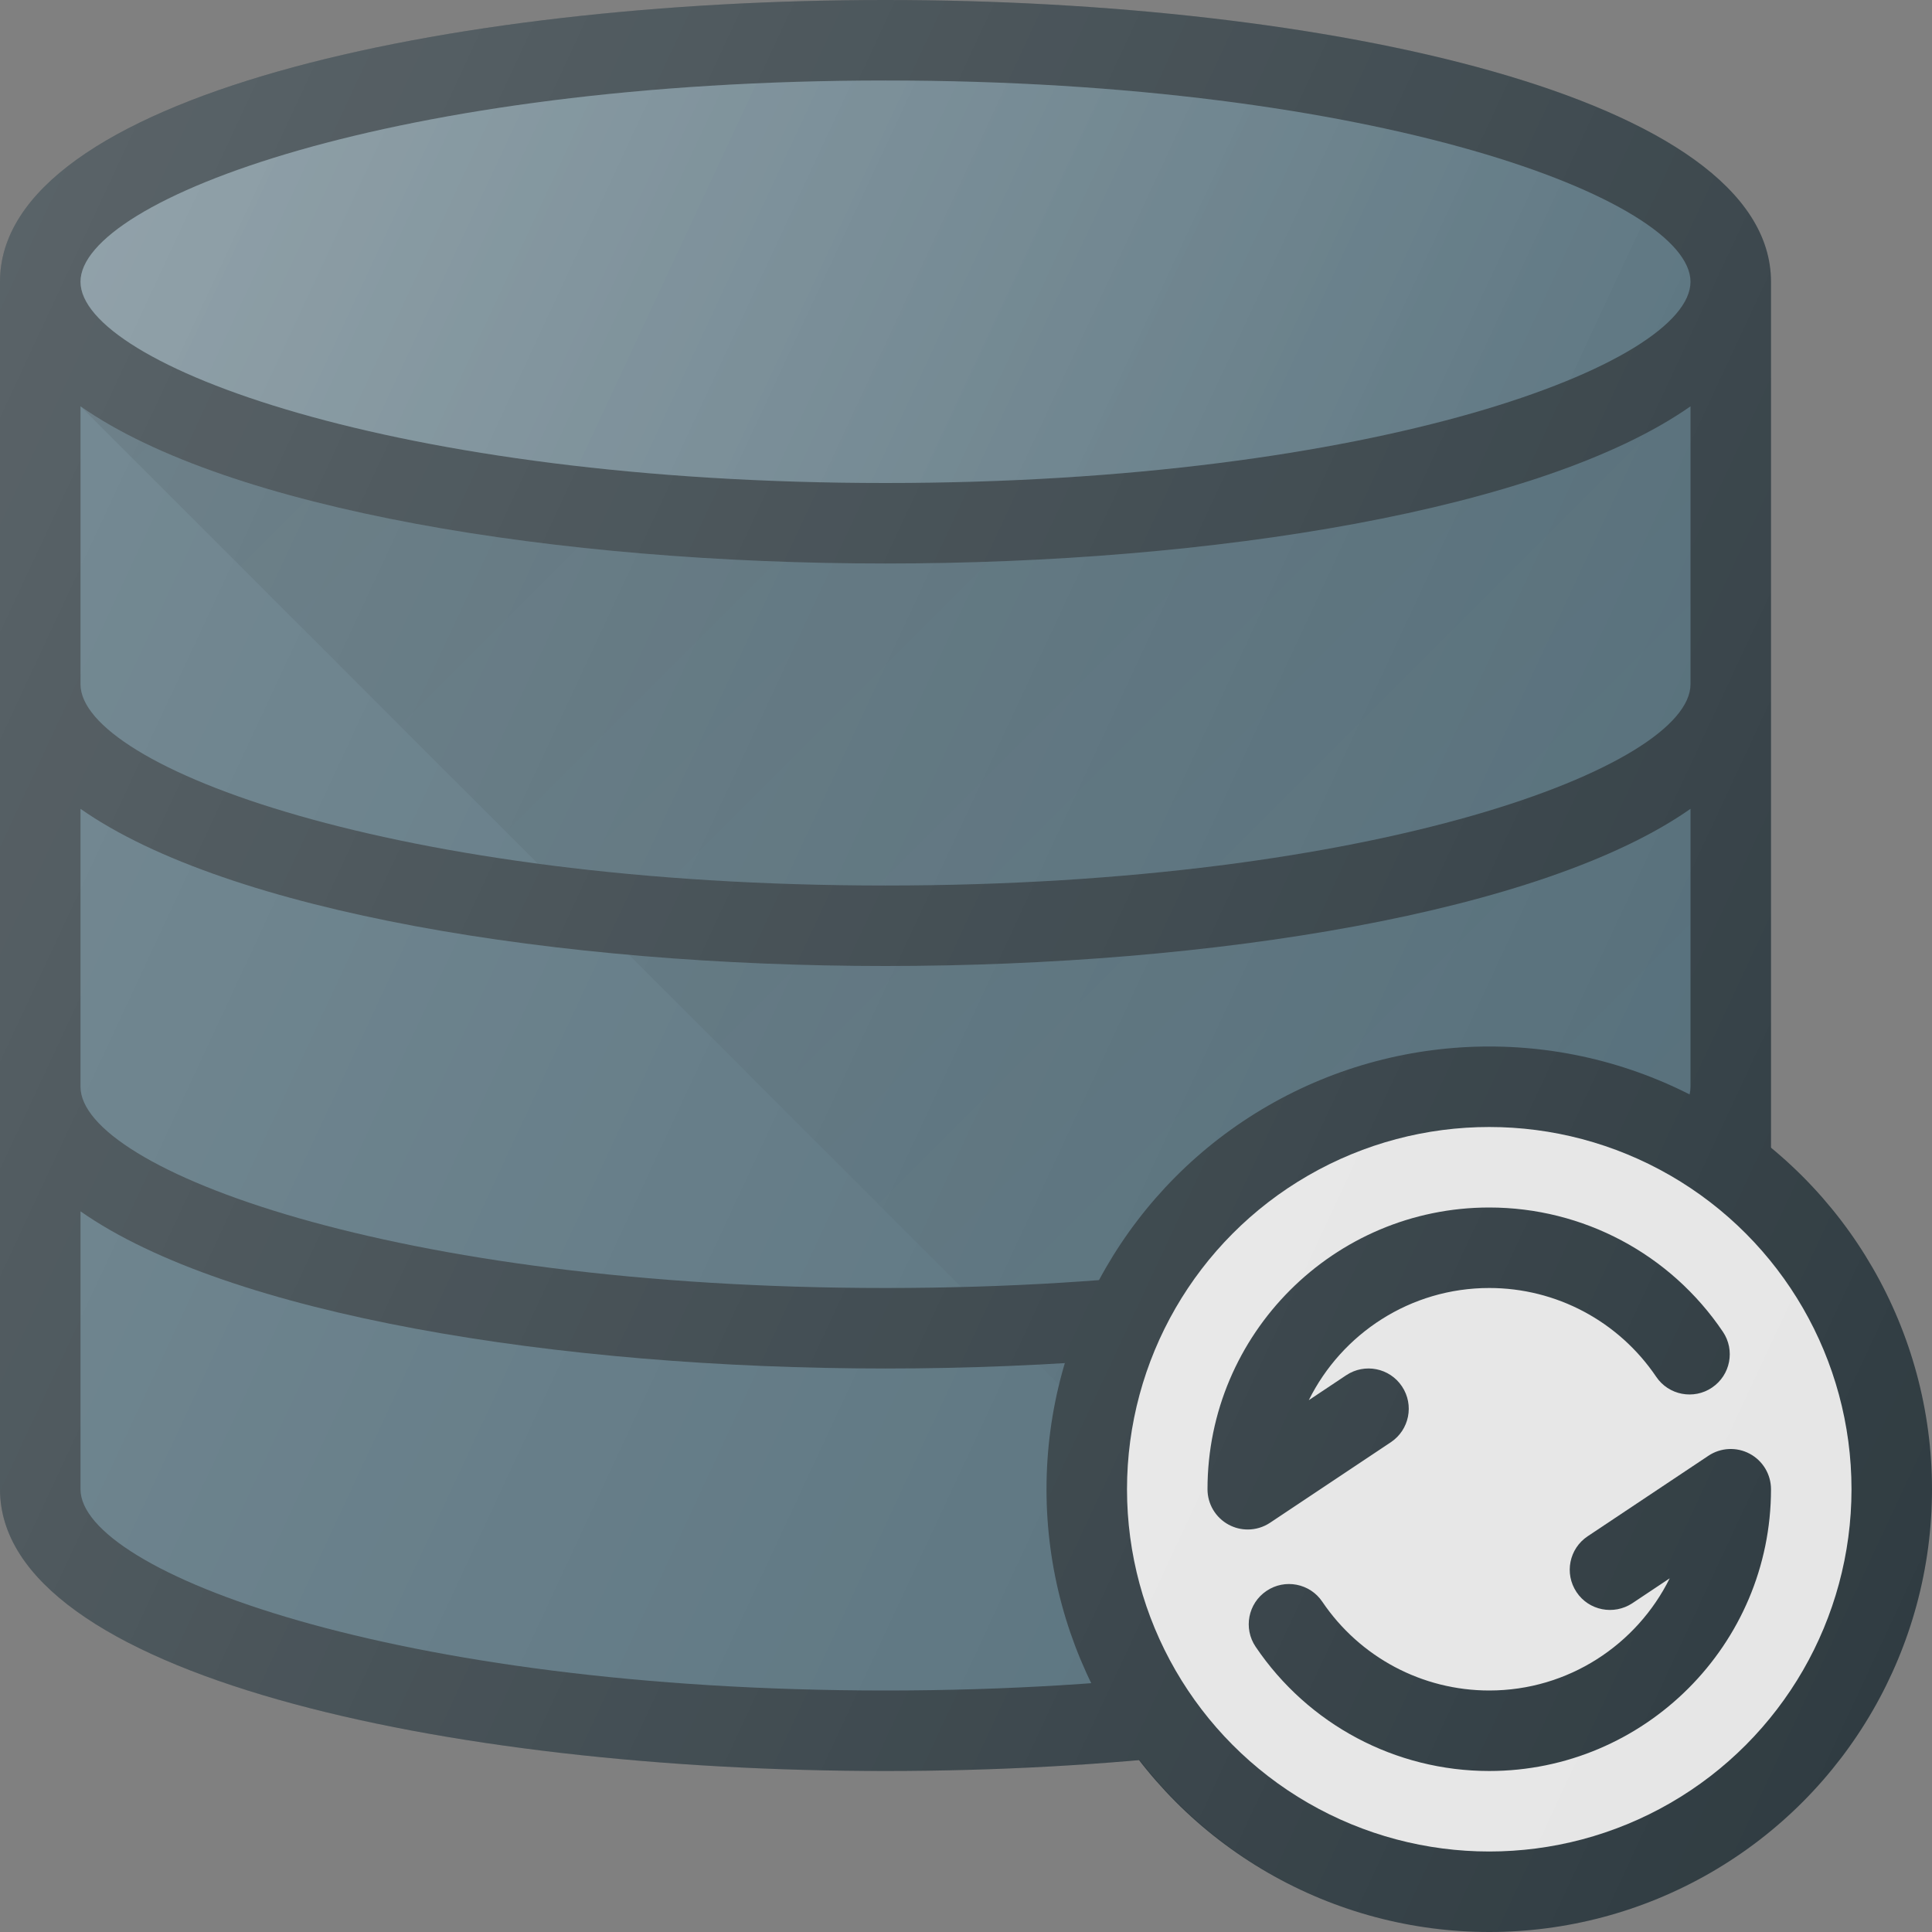 <?xml version="1.0" encoding="iso-8859-1"?>
<!-- Generator: Adobe Illustrator 19.0.0, SVG Export Plug-In . SVG Version: 6.00 Build 0)  -->
<svg version="1.1" id="Capa_1" xmlns="http://www.w3.org/2000/svg" xmlns:xlink="http://www.w3.org/1999/xlink" x="0px" y="0px"
	 viewBox="0 0 512 512" style="enable-background:new 0 0 512 512;" xml:space="preserve">
<rect x="0" y="0" width="512" height="512" fill="#808080" stroke="none"/>
<path style="fill:#303C42;" d="M234.667,0C118.052,0,0,25.646,0,74.667v320c0,49.021,118.052,74.667,234.667,74.667
	s234.667-25.646,234.667-74.667v-320C469.333,25.646,351.281,0,234.667,0z"/>
<path style="fill:#546E7A;" d="M234.667,21.333C364.896,21.333,448,52.917,448,74.667S364.896,128,234.667,128
	S21.333,96.417,21.333,74.667S104.438,21.333,234.667,21.333z"/>
<linearGradient id="SVGID_1_" gradientUnits="userSpaceOnUse" x1="-43.955" y1="646.832" x2="-27.451" y2="639.136" gradientTransform="matrix(21.333 0 0 -21.333 996.333 13791.667)">
	<stop  offset="0" style="stop-color:#FFFFFF;stop-opacity:0.2"/>
	<stop  offset="1" style="stop-color:#FFFFFF;stop-opacity:0"/>
</linearGradient>
<path style="fill:url(#SVGID_1_);" d="M234.667,21.333C364.896,21.333,448,52.917,448,74.667S364.896,128,234.667,128
	S21.333,96.417,21.333,74.667S104.438,21.333,234.667,21.333z"/>
<g>
	<path style="fill:#546E7A;" d="M234.667,448c-130.229,0-213.333-31.583-213.333-53.333v-73.651
		c39.161,27.44,126.6,41.651,213.333,41.651S408.839,348.456,448,321.016v73.651C448,416.417,364.896,448,234.667,448z"/>
	<path style="fill:#546E7A;" d="M234.667,341.333c-130.229,0-213.333-31.583-213.333-53.333v-73.651
		C60.495,241.789,147.934,256,234.667,256S408.839,241.789,448,214.349V288C448,309.75,364.896,341.333,234.667,341.333z"/>
	<path style="fill:#546E7A;" d="M234.667,234.667c-130.229,0-213.333-31.583-213.333-53.333v-73.651
		c39.161,27.44,126.6,41.651,213.333,41.651S408.839,135.122,448,107.682v73.651C448,203.083,364.896,234.667,234.667,234.667z"/>
</g>
<linearGradient id="SVGID_2_" gradientUnits="userSpaceOnUse" x1="-40.704" y1="646.437" x2="-23.864" y2="629.598" gradientTransform="matrix(21.333 0 0 -21.333 996.333 13791.667)">
	<stop  offset="0" style="stop-color:#000000;stop-opacity:0.1"/>
	<stop  offset="1" style="stop-color:#000000;stop-opacity:0"/>
</linearGradient>
<path style="fill:url(#SVGID_2_);" d="M351.863,438.212C412.518,427.148,448,408.844,448,394.667v-73.651
	c-33.036,23.148-100.501,36.759-172.845,40.488L351.863,438.212z M166.613,252.962l88.069,88.069
	C373.305,338.001,448,308.609,448,288v-73.651C408.839,241.789,321.4,256,234.667,256C211.706,256,188.764,254.936,166.613,252.962z
	 M234.667,149.333c-86.733,0-174.172-14.211-213.333-41.651l121.148,121.148c27.072,3.613,57.944,5.836,92.185,5.836
	c130.229,0,213.333-31.583,213.333-53.333v-73.651C408.839,135.122,321.4,149.333,234.667,149.333z"/>
<circle style="fill:#303C42;" cx="394.667" cy="394.667" r="117.333"/>
<circle style="fill:#E6E6E6;" cx="394.667" cy="394.667" r="96"/>
<g>
	<path style="fill:#303C42;" d="M368.583,382.208c4.906-3.271,6.229-9.885,2.958-14.792c-3.271-4.917-9.896-6.229-14.792-2.958
		l-9.906,6.604c8.729-17.604,26.885-29.729,47.823-29.729c17.75,0,34.281,8.792,44.24,23.521c3.271,4.885,9.948,6.167,14.802,2.865
		c4.885-3.292,6.167-9.927,2.865-14.802C442.656,332.302,419.51,320,394.667,320C353.5,320,320,353.5,320,394.667
		c0,3.938,2.167,7.552,5.635,9.406c1.573,0.844,3.302,1.26,5.031,1.26c2.073,0,4.135-0.604,5.917-1.792L368.583,382.208z"/>
	<path style="fill:#303C42;" d="M463.698,385.26c-3.448-1.854-7.688-1.656-10.948,0.531l-32,21.333
		c-4.906,3.271-6.229,9.885-2.958,14.792c3.25,4.896,9.865,6.198,14.792,2.958l9.906-6.604C433.76,435.875,415.604,448,394.667,448
		c-17.75,0-34.281-8.792-44.24-23.521c-3.281-4.885-9.938-6.167-14.802-2.865c-4.885,3.292-6.167,9.927-2.865,14.802
		c13.917,20.615,37.063,32.917,61.906,32.917c41.167,0,74.667-33.5,74.667-74.667C469.333,390.729,467.167,387.115,463.698,385.26z"
		/>
</g>
<linearGradient id="SVGID_3_" gradientUnits="userSpaceOnUse" x1="-47.732" y1="641.093" x2="-21.685" y2="628.948" gradientTransform="matrix(21.333 0 0 -21.333 996.333 13791.667)">
	<stop  offset="0" style="stop-color:#FFFFFF;stop-opacity:0.2"/>
	<stop  offset="1" style="stop-color:#FFFFFF;stop-opacity:0"/>
</linearGradient>
<path style="fill:url(#SVGID_3_);" d="M469.333,304.228V74.667C469.333,25.646,351.281,0,234.667,0S0,25.646,0,74.667v320
	c0,49.021,118.052,74.667,234.667,74.667c22.702,0,45.428-1.003,67.357-2.93C323.507,494.083,356.996,512,394.667,512
	C459.365,512,512,459.365,512,394.667C512,358.31,495.376,325.767,469.333,304.228z"/>
<g>
</g>
<g>
</g>
<g>
</g>
<g>
</g>
<g>
</g>
<g>
</g>
<g>
</g>
<g>
</g>
<g>
</g>
<g>
</g>
<g>
</g>
<g>
</g>
<g>
</g>
<g>
</g>
<g>
</g>
</svg>
